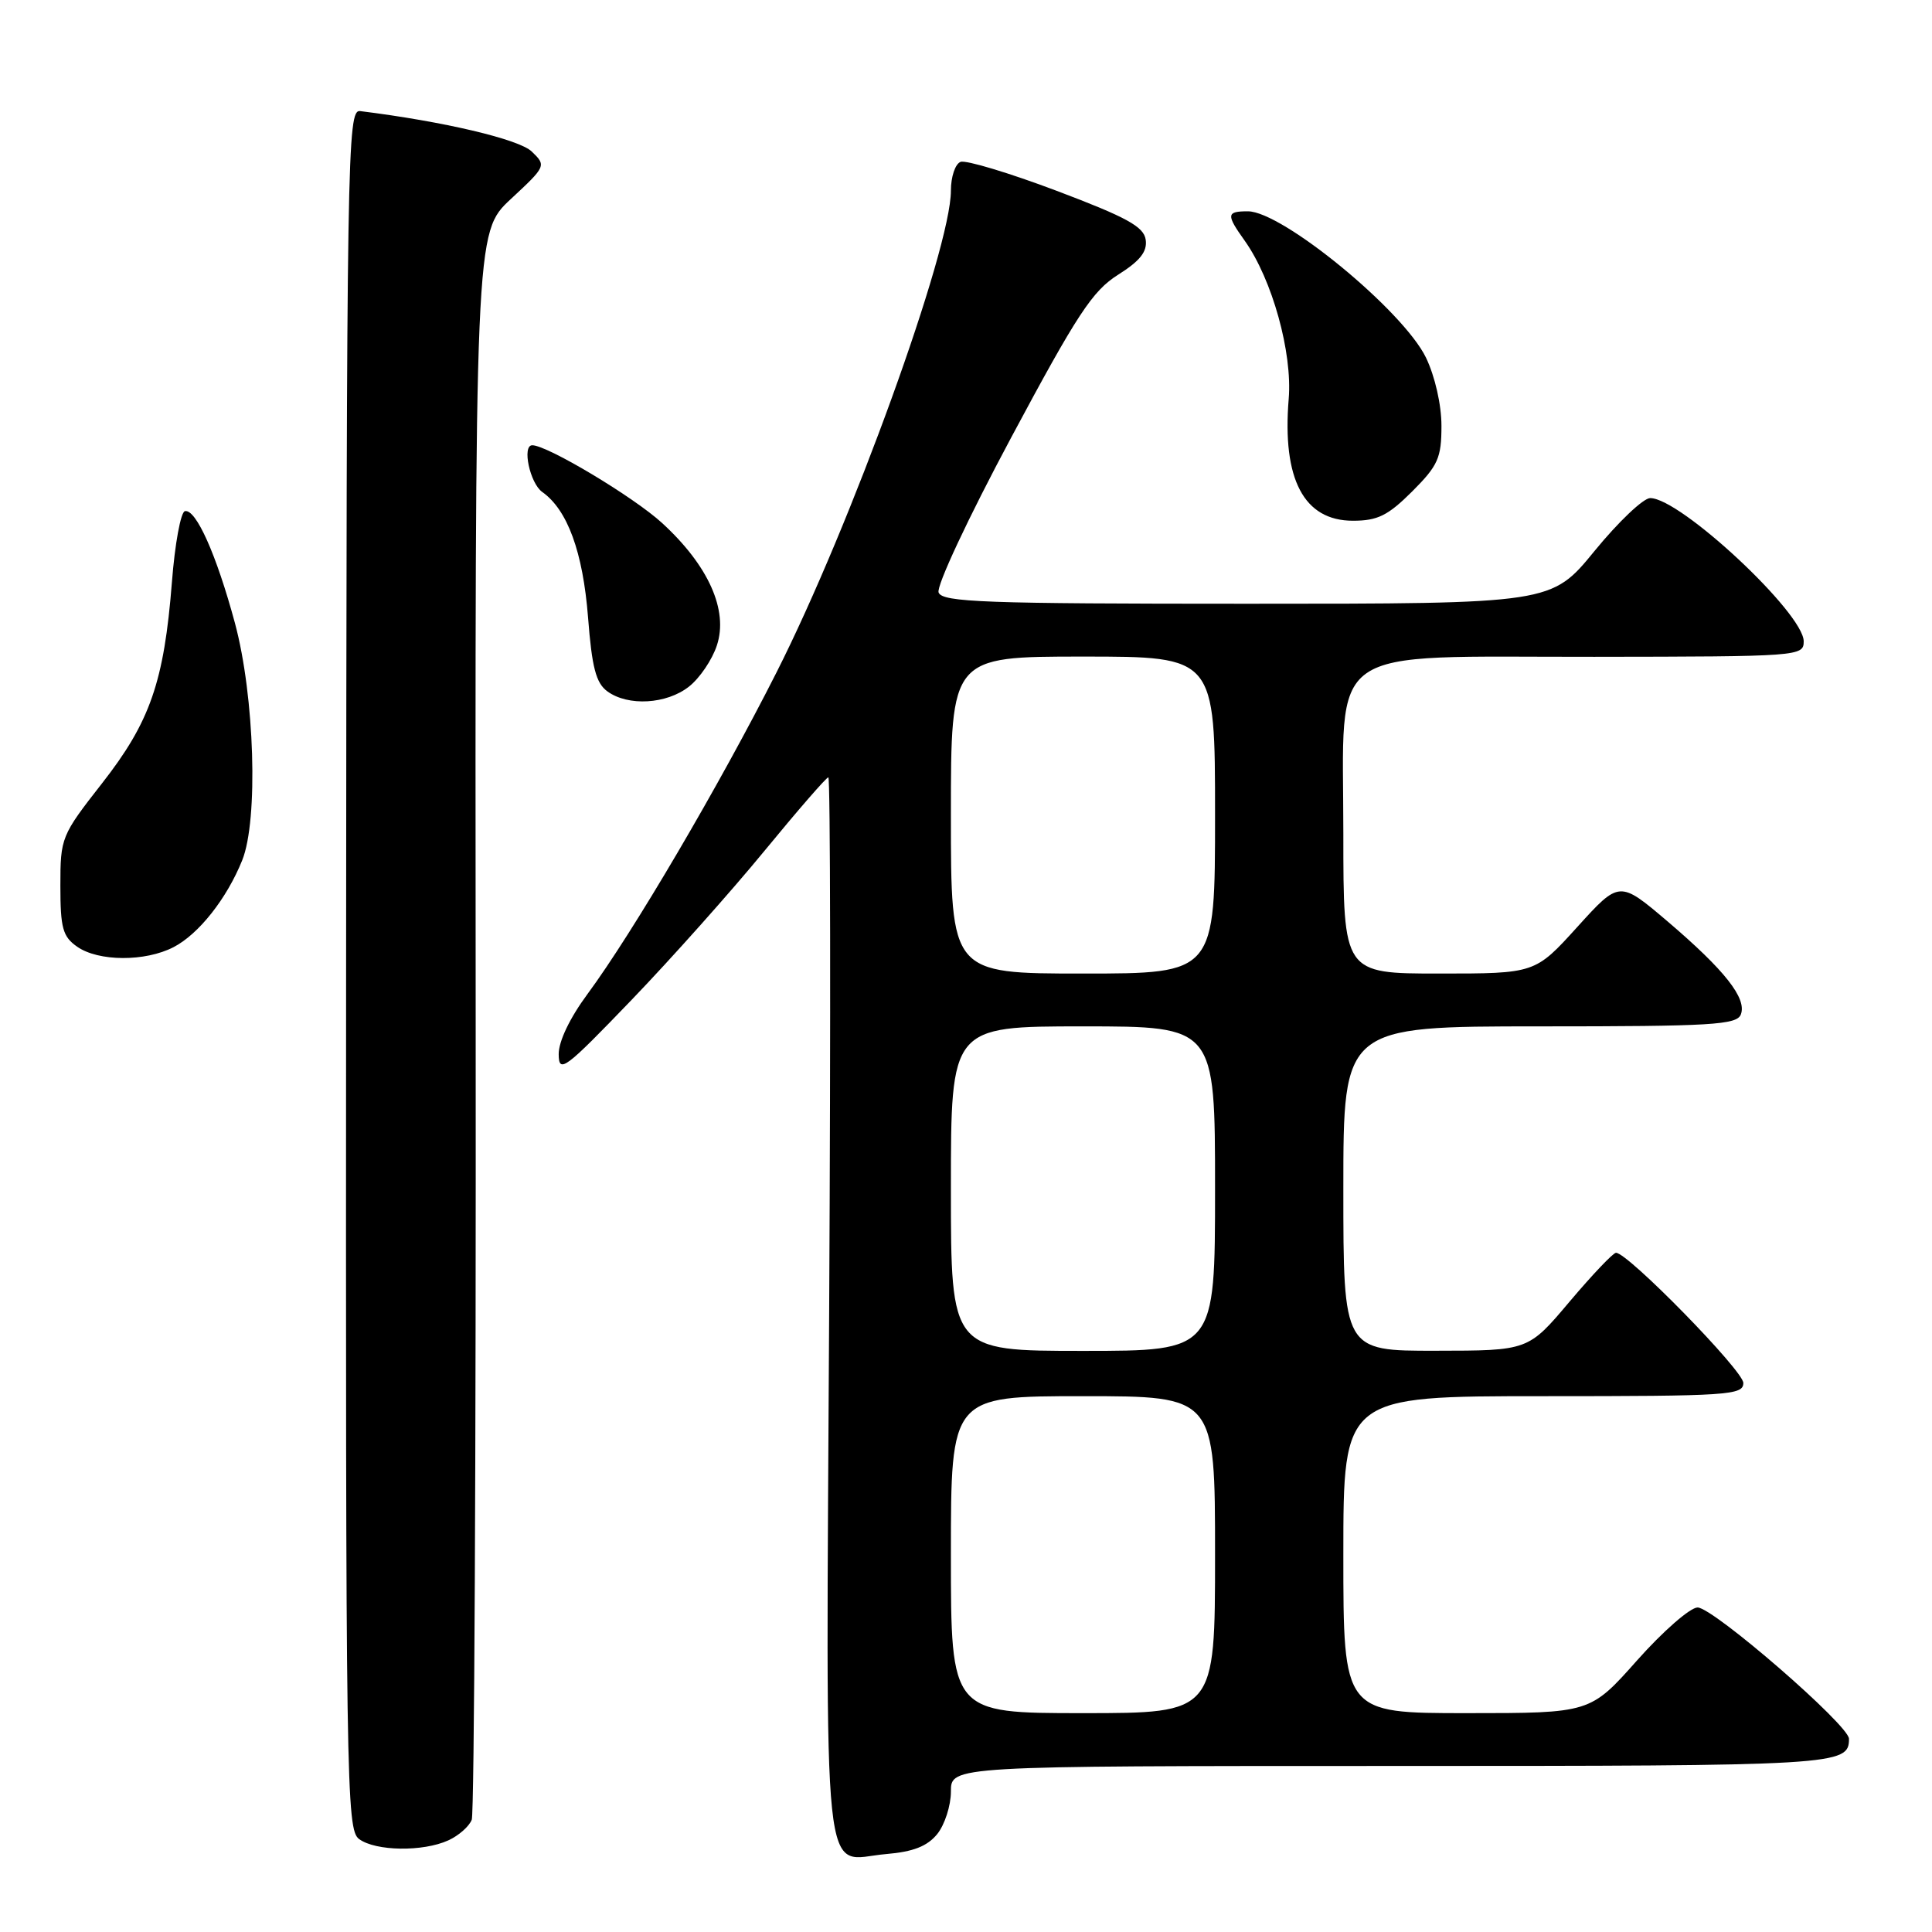<?xml version="1.0" encoding="UTF-8" standalone="no"?>
<!DOCTYPE svg PUBLIC "-//W3C//DTD SVG 1.1//EN" "http://www.w3.org/Graphics/SVG/1.1/DTD/svg11.dtd" >
<svg xmlns="http://www.w3.org/2000/svg" xmlns:xlink="http://www.w3.org/1999/xlink" version="1.1" viewBox="0 0 256 256">
 <g >
 <path fill="currentColor"
d=" M 124.19 243.02 C 125.18 241.79 126.00 239.25 126.00 237.39 C 126.00 234.00 126.00 234.00 184.30 234.00 C 243.60 234.00 245.00 233.92 245.00 230.40 C 245.00 228.60 227.01 213.00 224.94 213.00 C 223.96 213.00 220.35 216.15 216.93 220.00 C 210.71 227.00 210.71 227.00 194.35 227.00 C 178.00 227.00 178.00 227.00 178.00 206.00 C 178.00 185.00 178.00 185.00 204.50 185.00 C 229.07 185.00 231.00 184.87 231.00 183.25 C 231.01 181.64 215.71 166.00 214.13 166.00 C 213.75 166.00 210.98 168.92 207.97 172.48 C 202.50 178.97 202.50 178.97 190.25 178.98 C 178.00 179.00 178.00 179.00 178.00 157.50 C 178.00 136.00 178.00 136.00 204.03 136.00 C 226.82 136.00 230.14 135.80 230.67 134.42 C 231.49 132.29 228.55 128.56 220.95 122.08 C 214.58 116.67 214.58 116.67 209.00 122.83 C 203.41 129.00 203.41 129.00 190.71 129.00 C 178.00 129.00 178.00 129.00 178.00 110.45 C 178.00 85.01 175.07 87.07 211.25 87.03 C 238.43 87.00 239.00 86.96 239.00 84.98 C 239.00 81.24 222.67 66.00 218.66 66.00 C 217.75 66.00 214.44 69.15 211.29 73.00 C 205.57 80.00 205.57 80.00 165.25 80.00 C 130.49 80.00 124.86 79.80 124.37 78.51 C 124.05 77.68 128.27 68.66 133.99 57.97 C 142.74 41.62 144.75 38.55 148.16 36.40 C 151.08 34.56 152.04 33.33 151.81 31.76 C 151.56 30.03 149.29 28.79 140.03 25.29 C 133.72 22.91 127.98 21.18 127.28 21.45 C 126.57 21.72 126.00 23.43 126.00 25.26 C 126.00 33.03 112.75 69.63 102.87 89.14 C 95.30 104.10 83.86 123.57 77.85 131.71 C 75.50 134.89 74.01 138.00 74.03 139.71 C 74.06 142.28 74.83 141.70 83.68 132.50 C 88.97 127.00 96.89 118.11 101.29 112.75 C 105.69 107.39 109.50 103.00 109.76 103.00 C 110.03 103.00 110.08 134.74 109.87 173.54 C 109.45 252.86 108.78 246.40 117.44 245.67 C 121.01 245.37 122.87 244.64 124.19 243.02 Z  M 59.40 243.86 C 60.77 243.24 62.17 242.01 62.51 241.12 C 62.85 240.24 63.08 192.55 63.03 135.16 C 62.94 30.80 62.94 30.80 67.68 26.38 C 72.37 22.02 72.40 21.95 70.46 20.08 C 68.78 18.45 58.76 16.09 47.72 14.72 C 46.01 14.51 45.93 19.71 45.86 128.44 C 45.80 236.89 45.88 242.44 47.59 243.69 C 49.79 245.30 56.04 245.39 59.40 243.86 Z  M 23.00 125.50 C 26.33 123.78 30.05 119.07 32.09 114.00 C 34.25 108.65 33.74 92.26 31.13 82.56 C 28.68 73.49 25.96 67.40 24.50 67.73 C 23.95 67.85 23.17 72.08 22.78 77.13 C 21.74 90.35 19.89 95.66 13.50 103.82 C 8.11 110.71 8.00 110.99 8.00 117.37 C 8.00 122.97 8.31 124.11 10.22 125.44 C 13.04 127.42 19.24 127.45 23.00 125.50 Z  M 91.29 90.98 C 92.70 89.88 94.37 87.42 94.99 85.52 C 96.53 80.87 93.88 74.94 87.74 69.31 C 83.98 65.86 72.53 59.00 70.53 59.00 C 69.14 59.00 70.22 64.04 71.85 65.19 C 75.20 67.56 77.24 73.15 77.92 81.81 C 78.43 88.43 78.97 90.51 80.48 91.61 C 83.22 93.61 88.32 93.32 91.29 90.98 Z  M 187.12 65.12 C 190.55 61.69 191.00 60.68 191.00 56.43 C 191.00 53.63 190.14 49.86 188.95 47.39 C 185.93 41.16 169.91 28.00 165.35 28.00 C 162.50 28.00 162.45 28.42 164.94 31.91 C 168.57 37.02 171.27 46.72 170.76 52.85 C 169.88 63.51 172.77 69.00 179.27 69.00 C 182.54 69.00 183.91 68.32 187.12 65.12 Z  M 126.00 206.00 C 126.00 185.00 126.00 185.00 143.50 185.00 C 161.00 185.00 161.00 185.00 161.00 206.00 C 161.00 227.00 161.00 227.00 143.50 227.00 C 126.00 227.00 126.00 227.00 126.00 206.00 Z  M 126.00 157.50 C 126.00 136.00 126.00 136.00 143.50 136.00 C 161.00 136.00 161.00 136.00 161.00 157.50 C 161.00 179.00 161.00 179.00 143.50 179.00 C 126.00 179.00 126.00 179.00 126.00 157.50 Z  M 126.00 108.00 C 126.00 87.00 126.00 87.00 143.50 87.00 C 161.00 87.00 161.00 87.00 161.00 108.00 C 161.00 129.00 161.00 129.00 143.50 129.00 C 126.00 129.00 126.00 129.00 126.00 108.00 Z "/>
</g>
</svg>